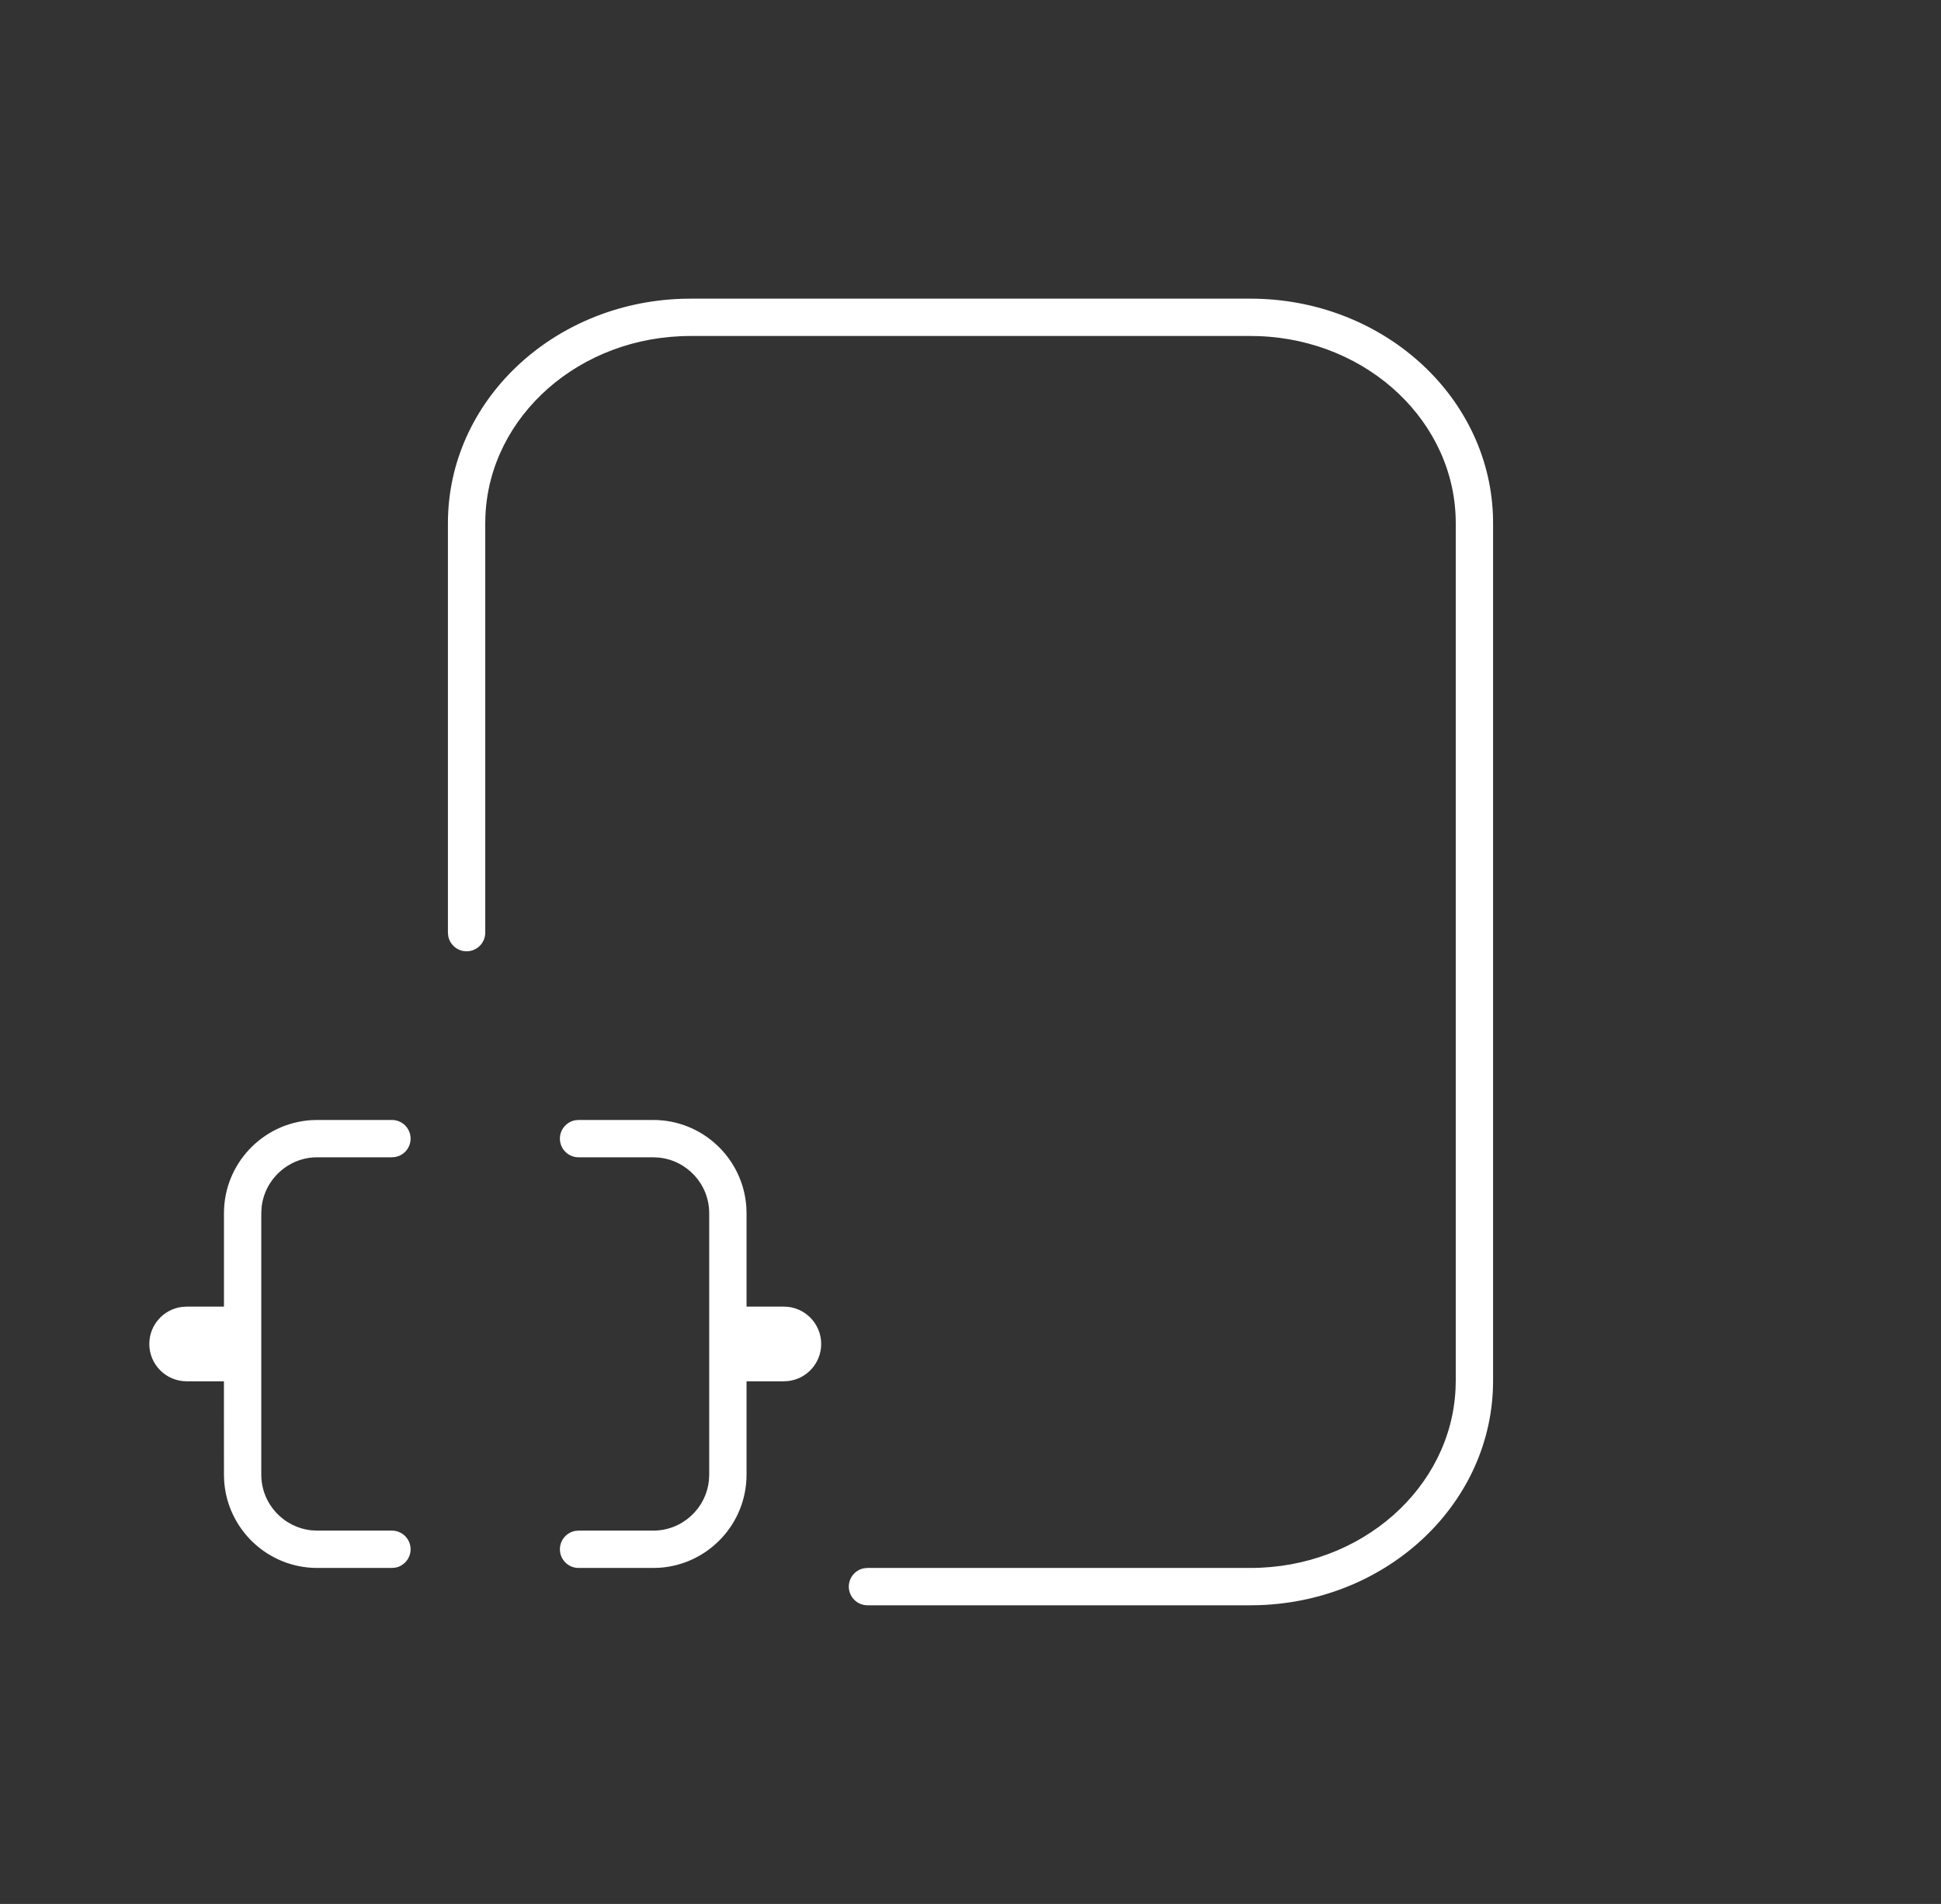 <?xml version="1.0" encoding="UTF-8"?>
<svg viewBox="0 0 52 51" version="1.1" xmlns="http://www.w3.org/2000/svg" xmlns:xlink="http://www.w3.org/1999/xlink">
    <rect x="0" y="0" width="52" height="51" fill="#333333" stroke="none"/>
    <title>Group 5</title>
    <g id="Page-1" stroke="none" stroke-width="1" fill="none" fill-rule="evenodd">
        <g id="Artboard" transform="translate(-135, -141)">
            <g id="Group-5" transform="translate(131, 141)">
                <rect id="Rectangle" opacity="0" x="0" y="0" width="52" height="51"></rect>
                <path d="M37.5,8 C41.001,8 43.87,10.565 43.996,13.792 L44,14.014 L44,36.986 C44,40.244 41.209,42.88 37.738,42.996 L37.5,43 L27.24,43 C26.964,43 26.74,42.776 26.74,42.5 C26.74,42.255 26.917,42.05 27.15,42.008 L27.24,42 L37.5,42 C40.47,42 42.877,39.857 42.995,37.192 L43,36.986 L43,14.014 C43,11.323 40.668,9.113 37.727,9.004 L37.5,9 L22.5,9 C19.53,9 17.123,11.143 17.005,13.808 L17,14.014 L17,24.982 C17,25.258 16.776,25.482 16.5,25.482 C16.255,25.482 16.05,25.305 16.008,25.072 L16,24.982 L16,14.014 C16,10.756 18.791,8.12 22.262,8.004 L22.5,8 L37.5,8 Z M21.5,30 C22.825,30 23.91,31.032 23.995,32.336 L24,32.5 L24,35 L25,35 C25.552,35 26,35.448 26,36 C26,36.513 25.614,36.936 25.117,36.993 L25,37 L24,37 L24,39.5 C24,40.825 22.968,41.91 21.664,41.995 L21.5,42 L19.5,42 C19.224,42 19,41.776 19,41.5 C19,41.255 19.177,41.05 19.41,41.008 L19.5,41 L21.5,41 C22.28,41 22.92,40.405 22.993,39.644 L23,39.5 L23,32.5 C23,31.72 22.405,31.08 21.644,31.007 L21.5,31 L19.5,31 C19.224,31 19,30.776 19,30.5 C19,30.255 19.177,30.05 19.41,30.008 L19.5,30 L21.5,30 Z M14.5,30 C14.776,30 15,30.224 15,30.5 C15,30.745 14.823,30.95 14.59,30.992 L14.5,31 L12.5,31 C11.72,31 11.08,31.595 11.007,32.356 L11,32.5 L11,39.5 C11,40.28 11.595,40.92 12.356,40.993 L12.5,41 L14.5,41 C14.776,41 15,41.224 15,41.5 C15,41.745 14.823,41.95 14.59,41.992 L14.5,42 L12.5,42 C11.175,42 10.09,40.968 10.005,39.664 L10,39.5 L9.999,37 L9,37 C8.448,37 8,36.552 8,36 C8,35.487 8.386,35.064 8.883,35.007 L9,35 L10,35 L10,32.5 C10,31.175 11.032,30.09 12.336,30.005 L12.5,30 L14.5,30 Z" id="Combined-Shape" fill="#FFFFFF" fill-rule="nonzero"></path>
            </g>
        </g>
    </g>
</svg>